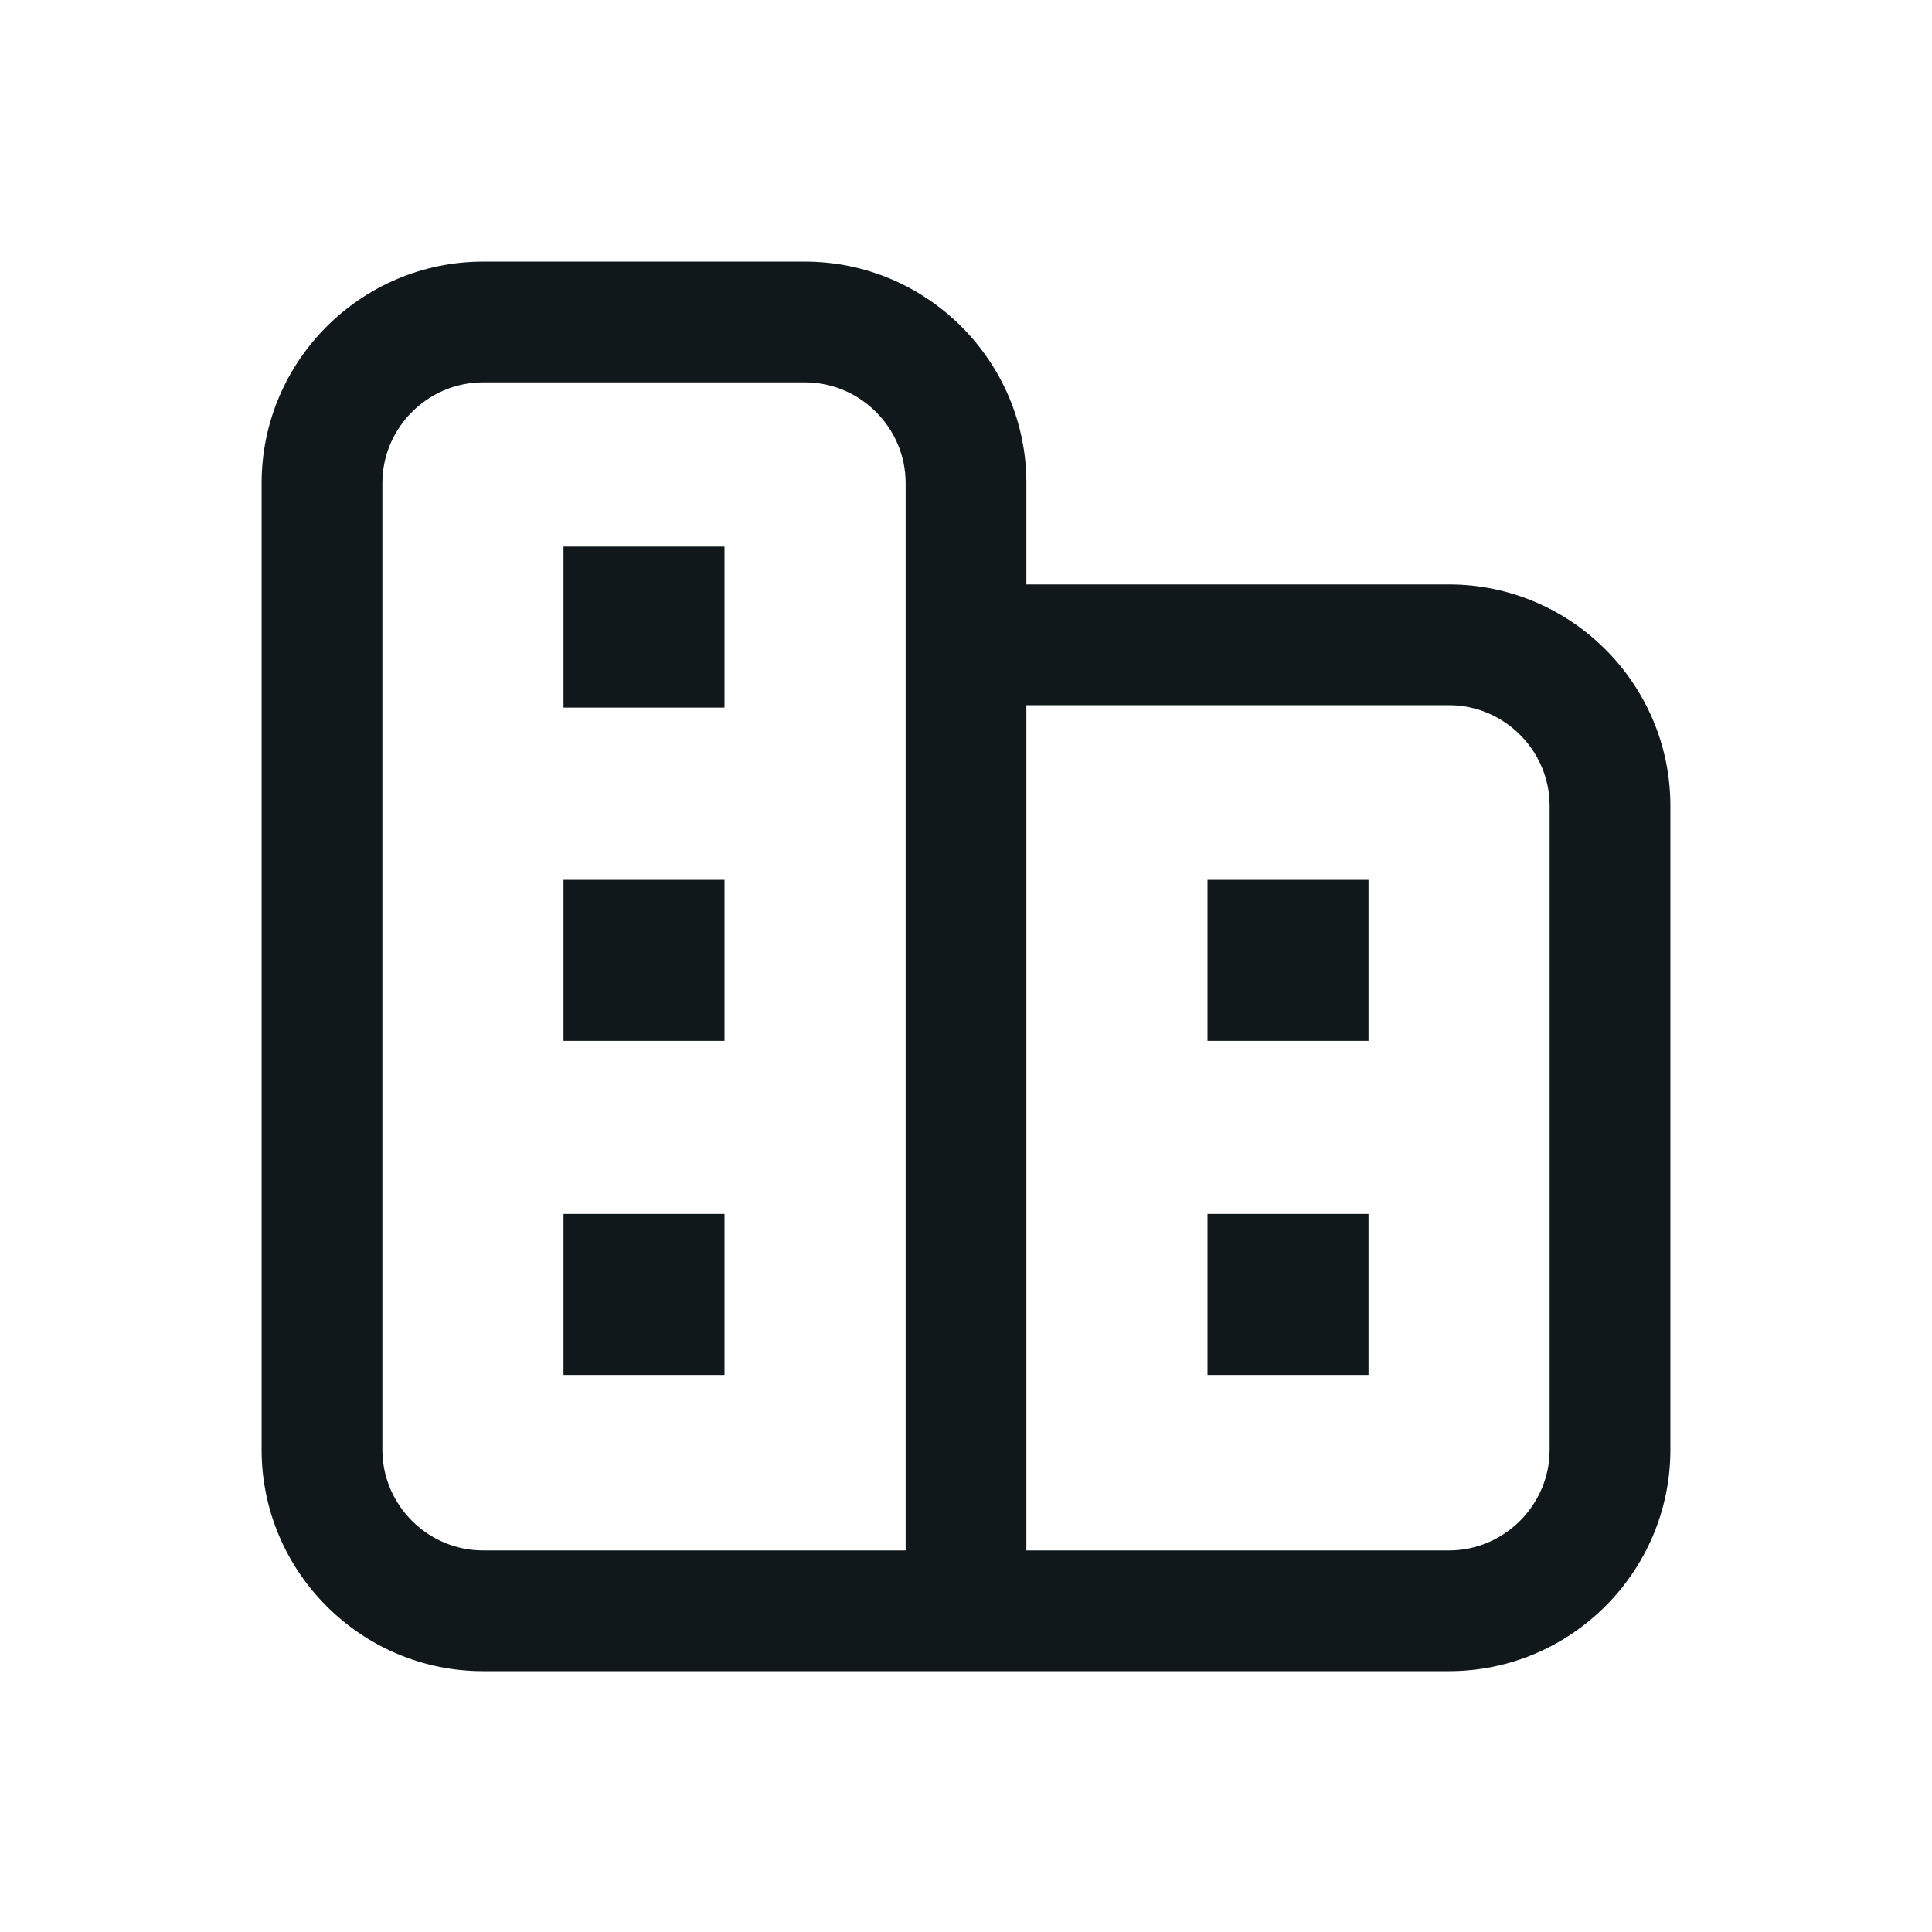 <svg width="24" height="24" viewBox="0 0 24 24" fill="none" xmlns="http://www.w3.org/2000/svg">
<path d="M7 15.08H9V17.08H7V15.08Z" fill="#10181B"/>
<path d="M9 10.93H7V12.93H9V10.93Z" fill="#10181B"/>
<path d="M7 6.79H9V8.79H7V6.79Z" fill="#10181B"/>
<path d="M15 15.08H17V17.08H15V15.08Z" fill="#10181B"/>
<path d="M17 10.93H15V12.93H17V10.93Z" fill="#10181B"/>
<path fill-rule="evenodd" clip-rule="evenodd" d="M12.75 6V7.26H18C19.514 7.26 20.75 8.496 20.75 10.01V18.01C20.75 19.524 19.514 20.76 18 20.76H6C4.486 20.76 3.25 19.524 3.25 18.01V6C3.25 4.486 4.486 3.25 6 3.25H10C11.514 3.25 12.75 4.486 12.75 6ZM4.75 6C4.75 5.314 5.314 4.75 6 4.75H10C10.686 4.75 11.25 5.314 11.25 6V19.26H6C5.314 19.26 4.75 18.696 4.75 18.01V6ZM12.75 19.26V8.76H18C18.686 8.76 19.25 9.324 19.25 10.01V18.01C19.25 18.696 18.686 19.26 18 19.26H12.75Z" fill="#10181B"/>
</svg>
